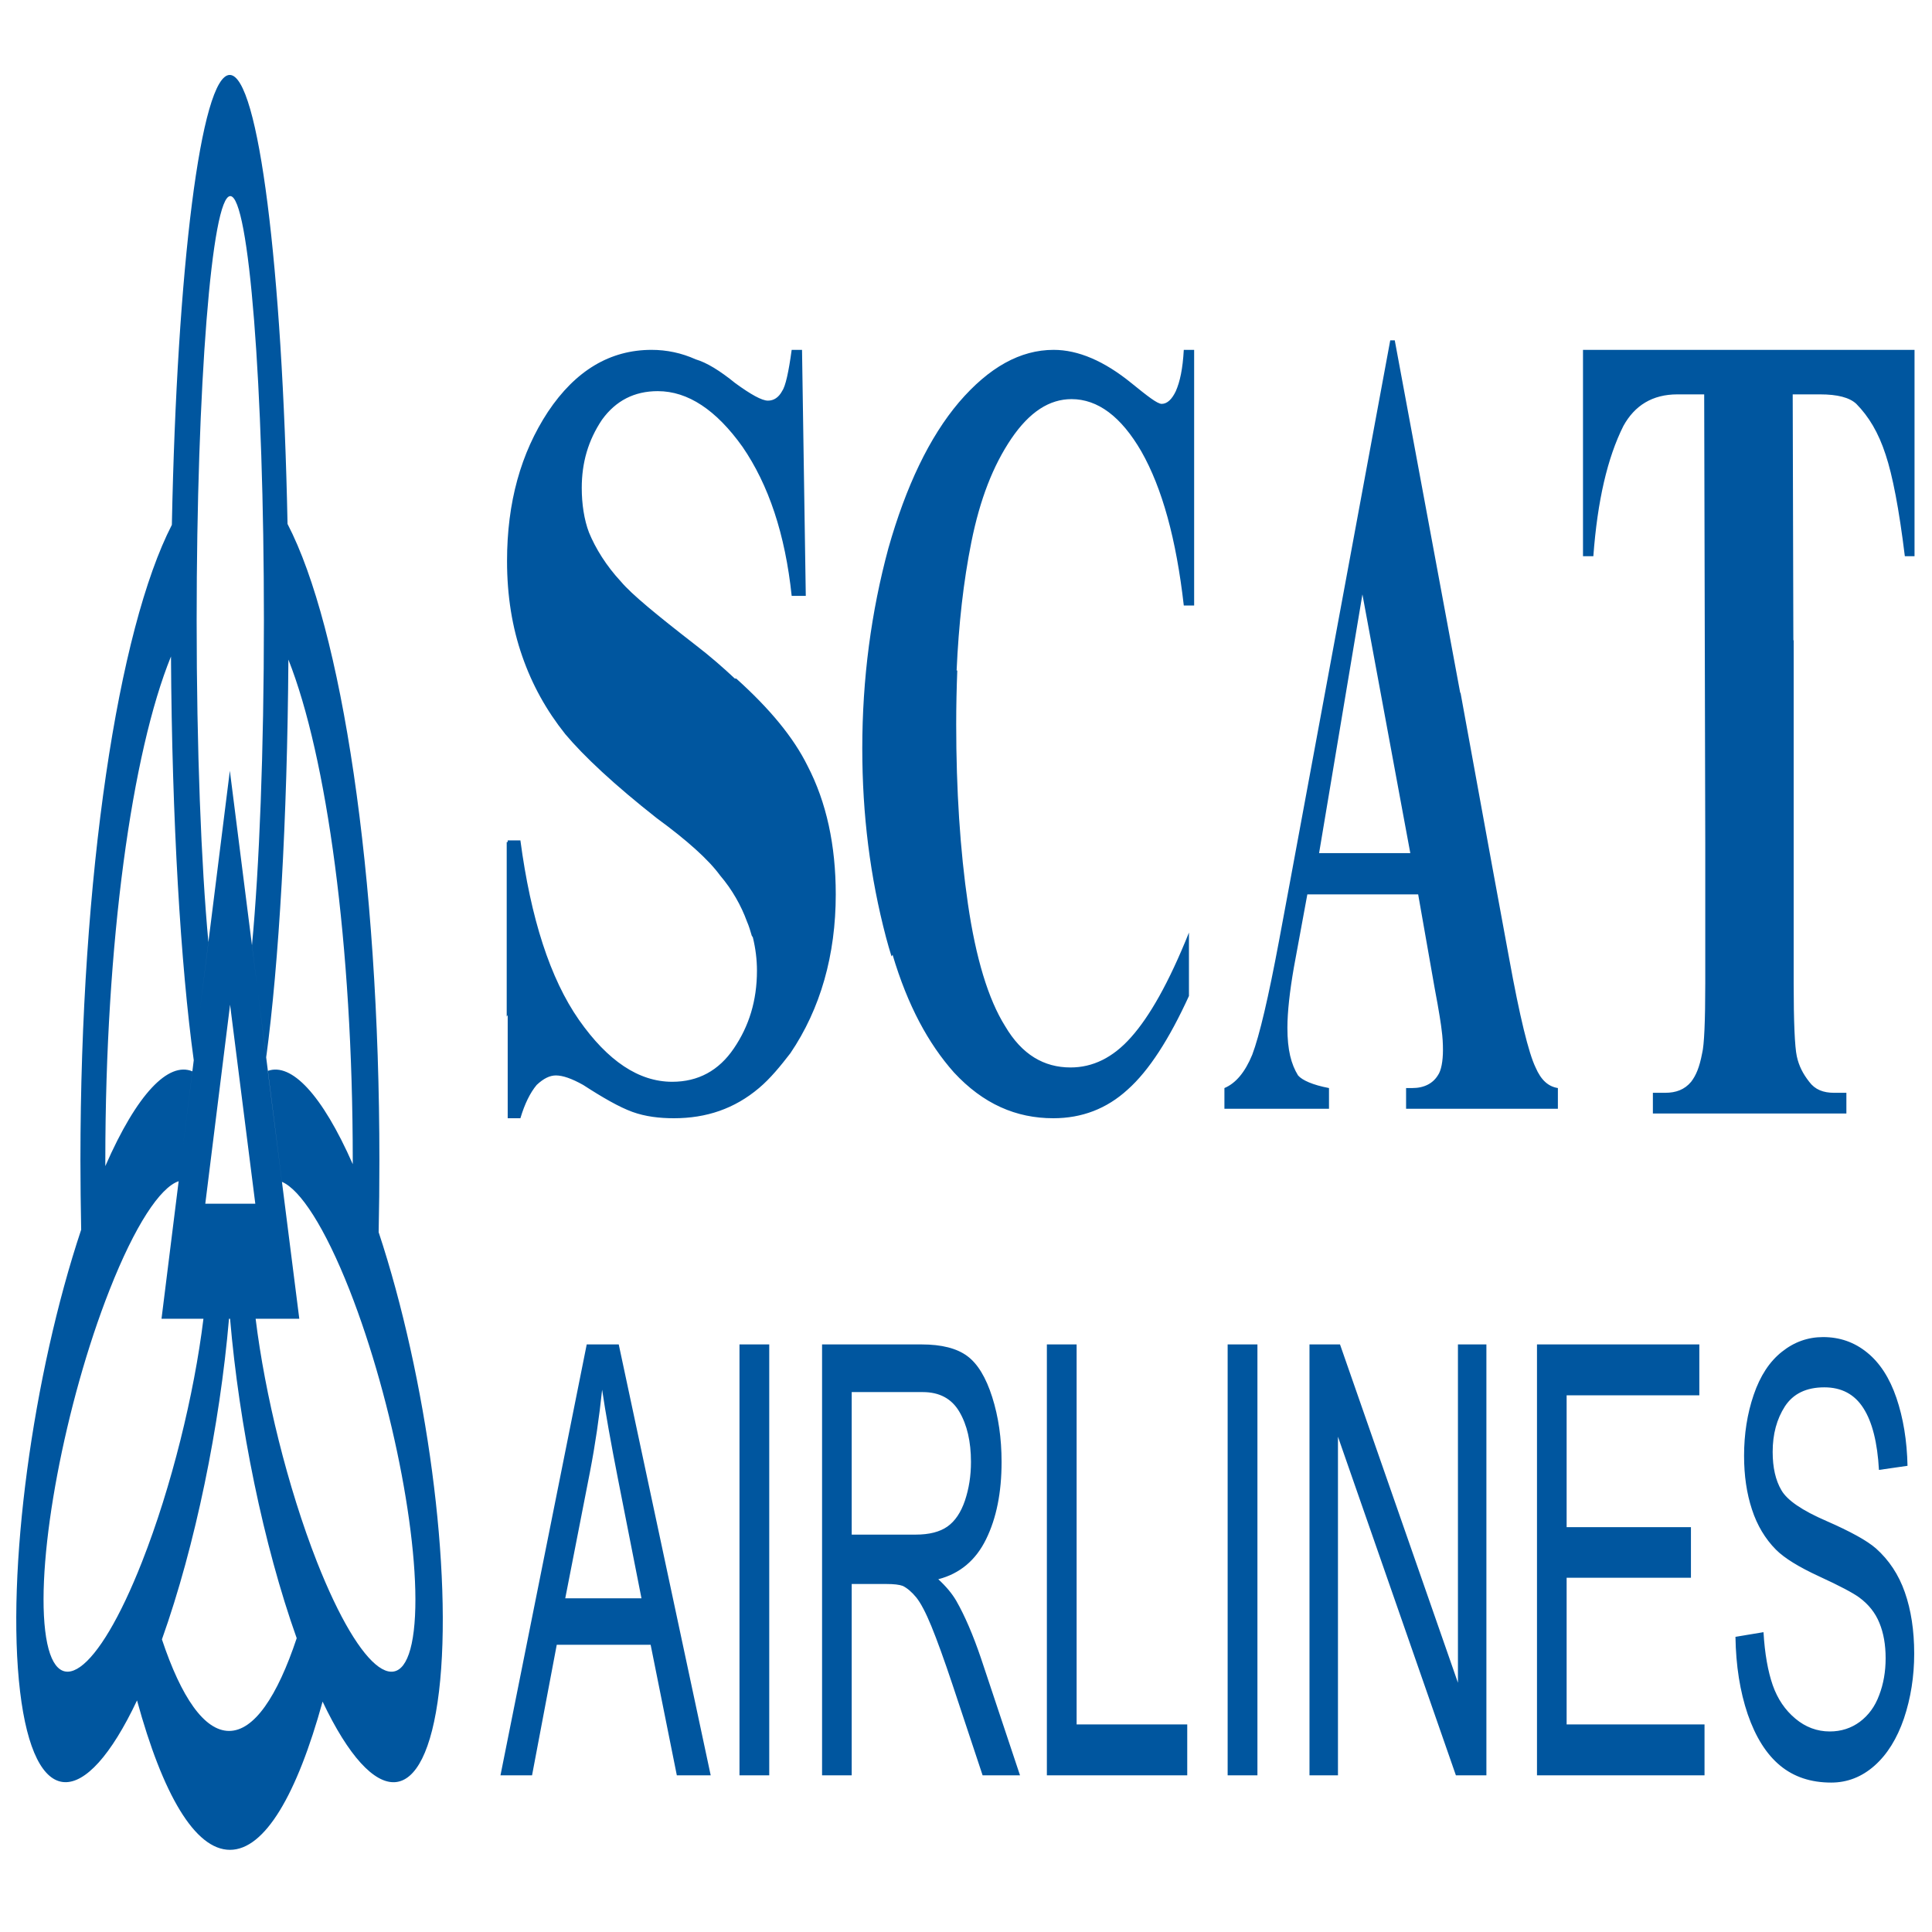 <svg xmlns="http://www.w3.org/2000/svg" version="1.1" width="70px" height="70px" viewBox="0 0 70 70"><g id="surface1"><path d="M 50.746 29.012 L 49.363 21.535 L 47.793 30.91 L 51.098 30.91 Z M 62.879 59.305 L 63.895 59.137 C 63.941 59.918 64.055 60.555 64.23 61.059 C 64.406 61.559 64.68 61.961 65.051 62.27 C 65.418 62.578 65.836 62.734 66.297 62.734 C 66.707 62.734 67.07 62.617 67.387 62.383 C 67.699 62.148 67.934 61.832 68.086 61.418 C 68.242 61.012 68.32 60.566 68.32 60.082 C 68.32 59.594 68.246 59.168 68.094 58.801 C 67.945 58.434 67.703 58.129 67.363 57.879 C 67.145 57.719 66.664 57.461 65.914 57.117 C 65.168 56.773 64.645 56.449 64.344 56.145 C 63.957 55.754 63.664 55.266 63.477 54.691 C 63.285 54.109 63.191 53.465 63.191 52.746 C 63.191 51.961 63.305 51.223 63.539 50.539 C 63.773 49.852 64.113 49.332 64.562 48.977 C 65.008 48.621 65.504 48.445 66.055 48.445 C 66.656 48.445 67.188 48.629 67.648 49.004 C 68.109 49.375 68.465 49.926 68.711 50.648 C 68.957 51.371 69.094 52.195 69.113 53.109 L 68.078 53.258 C 68.023 52.27 67.836 51.523 67.516 51.023 C 67.195 50.516 66.723 50.266 66.098 50.266 C 65.445 50.266 64.973 50.496 64.672 50.953 C 64.375 51.414 64.227 51.961 64.227 52.605 C 64.227 53.172 64.332 53.633 64.543 53.992 C 64.75 54.355 65.293 54.727 66.168 55.105 C 67.043 55.488 67.641 55.816 67.969 56.102 C 68.441 56.523 68.793 57.051 69.016 57.691 C 69.242 58.336 69.355 59.078 69.355 59.914 C 69.355 60.742 69.23 61.527 68.984 62.262 C 68.734 62.992 68.379 63.566 67.914 63.977 C 67.453 64.383 66.93 64.586 66.348 64.586 C 65.613 64.586 64.996 64.383 64.496 63.969 C 64 63.559 63.609 62.938 63.324 62.113 C 63.043 61.285 62.895 60.348 62.879 59.305 M 55.688 64.324 L 55.688 48.711 L 61.57 48.711 L 61.57 50.555 L 56.762 50.555 L 56.762 55.332 L 61.266 55.332 L 61.266 57.164 L 56.762 57.164 L 56.762 62.48 L 61.758 62.48 L 61.758 64.324 Z M 47.445 64.324 L 47.445 48.711 L 48.551 48.711 L 52.824 60.969 L 52.824 48.711 L 53.855 48.711 L 53.855 64.324 L 52.75 64.324 L 48.477 52.055 L 48.477 64.324 Z M 44.48 48.711 L 45.559 48.711 L 45.559 64.324 L 44.48 64.324 Z M 37.93 64.324 L 37.93 48.711 L 39.008 48.711 L 39.008 62.48 L 43.016 62.48 L 43.016 64.324 Z M 30.859 55.602 L 33.176 55.602 C 33.668 55.602 34.051 55.504 34.328 55.309 C 34.605 55.113 34.816 54.797 34.961 54.371 C 35.105 53.941 35.18 53.477 35.18 52.969 C 35.18 52.23 35.039 51.625 34.758 51.148 C 34.48 50.676 34.039 50.438 33.434 50.438 L 30.859 50.438 Z M 29.785 64.324 L 29.785 48.711 L 33.391 48.711 C 34.117 48.711 34.668 48.852 35.047 49.133 C 35.422 49.41 35.723 49.906 35.949 50.617 C 36.176 51.328 36.289 52.113 36.289 52.969 C 36.289 54.078 36.102 55.008 35.727 55.77 C 35.355 56.531 34.777 57.016 33.996 57.219 C 34.281 57.48 34.496 57.742 34.645 57.996 C 34.961 58.547 35.258 59.246 35.539 60.07 L 36.957 64.324 L 35.602 64.324 L 34.523 61.074 C 34.211 60.137 33.949 59.418 33.746 58.922 C 33.543 58.426 33.359 58.078 33.199 57.879 C 33.039 57.684 32.875 57.543 32.711 57.461 C 32.586 57.414 32.387 57.391 32.109 57.391 L 30.859 57.391 L 30.859 64.324 Z M 26.793 48.711 L 27.871 48.711 L 27.871 64.324 L 26.793 64.324 Z M 20.48 57.91 L 23.242 57.91 L 22.391 53.59 C 22.133 52.273 21.941 51.195 21.816 50.352 C 21.711 51.352 21.566 52.344 21.375 53.332 Z M 8.336 36.402 L 7.438 43.613 L 9.25 43.613 Z M 6.473 42.797 C 5.801 43.023 4.891 44.395 3.969 46.738 C 2.355 50.836 1.312 56.363 1.637 59.082 C 1.961 61.801 3.535 60.684 5.145 56.59 C 6.215 53.871 7.035 50.52 7.371 47.781 L 5.852 47.781 Z M 3.816 42.25 C 4.965 39.621 6.105 38.457 6.969 38.816 L 6.59 41.84 L 7.02 38.414 C 6.547 34.98 6.23 29.73 6.195 23.785 C 4.781 27.262 3.816 34.133 3.816 42.039 Z M 10.75 59.355 C 9.539 55.953 8.664 51.629 8.336 47.781 L 8.297 47.781 C 7.965 51.645 7.082 55.988 5.867 59.398 C 6.566 61.496 7.402 62.715 8.301 62.715 C 9.203 62.715 10.043 61.477 10.75 59.355 M 10.449 23.898 C 10.41 29.738 10.105 34.898 9.645 38.309 L 9.129 34.254 C 9.395 31.434 9.562 27.207 9.562 22.48 C 9.562 13.992 9.02 7.105 8.344 7.105 C 7.672 7.105 7.125 13.992 7.125 22.48 C 7.125 27.145 7.289 31.32 7.551 34.141 L 7.238 36.633 L 8.328 27.926 L 10.844 47.781 L 9.262 47.781 C 9.598 50.52 10.418 53.871 11.484 56.59 C 13.098 60.684 14.668 61.801 14.992 59.086 C 15.316 56.363 14.273 50.836 12.664 46.738 C 11.766 44.461 10.879 43.102 10.215 42.82 L 9.703 38.801 C 10.555 38.496 11.664 39.645 12.781 42.18 L 12.781 42.039 C 12.781 34.219 11.84 27.41 10.449 23.898 M 8.324 2.715 C 9.367 2.715 10.234 9.727 10.418 18.984 C 12.375 22.754 13.746 31.66 13.746 42.039 C 13.746 42.918 13.738 43.789 13.719 44.645 C 15.457 49.891 16.418 56.984 15.906 61.285 C 15.391 65.59 13.574 65.621 11.688 61.652 C 10.762 65.012 9.598 67.023 8.332 67.023 C 7.059 67.023 5.891 65 4.965 61.609 C 3.07 65.621 1.242 65.602 0.727 61.285 C 0.211 56.957 1.188 49.812 2.941 44.555 C 2.926 43.73 2.914 42.887 2.914 42.039 C 2.914 31.688 4.281 22.805 6.227 19.016 C 6.41 9.738 7.281 2.715 8.324 2.715 M 18.133 64.324 L 21.258 48.711 L 22.418 48.711 L 25.75 64.324 L 24.523 64.324 L 23.574 59.594 L 20.172 59.594 L 19.277 64.324 Z M 69.367 12.676 L 69.367 20.152 L 69.016 20.152 C 68.805 18.43 68.57 17.223 68.32 16.473 C 68.059 15.668 67.707 15.09 67.258 14.633 C 67.012 14.402 66.574 14.289 65.949 14.289 L 64.953 14.289 L 64.977 23.199 L 64.988 23.199 L 64.988 35.629 C 64.988 37.008 65.027 37.93 65.102 38.273 C 65.176 38.617 65.324 38.906 65.551 39.195 C 65.762 39.48 66.062 39.594 66.449 39.594 L 66.898 39.594 L 66.898 40.344 L 59.887 40.344 L 59.887 39.594 L 60.336 39.594 C 60.723 39.594 61.035 39.48 61.273 39.195 C 61.449 38.965 61.574 38.676 61.672 38.16 C 61.746 37.871 61.785 37.008 61.785 35.629 L 61.785 30.566 L 61.746 14.289 L 60.773 14.289 C 59.875 14.289 59.227 14.688 58.816 15.438 C 58.242 16.586 57.879 18.137 57.73 20.152 L 57.355 20.152 L 57.355 12.676 Z M 46.719 32.062 L 50.371 12.332 L 50.535 12.332 L 52.906 25.102 L 52.918 25.102 L 54.062 31.371 L 54.676 34.707 C 55.062 36.836 55.387 38.16 55.637 38.676 C 55.836 39.137 56.098 39.367 56.445 39.422 L 56.445 40.172 L 50.945 40.172 L 50.945 39.422 L 51.172 39.422 C 51.605 39.422 51.918 39.25 52.094 38.965 C 52.219 38.793 52.281 38.445 52.281 38.043 C 52.281 37.812 52.27 37.582 52.23 37.293 C 52.219 37.18 52.145 36.664 51.98 35.801 L 51.383 32.406 L 47.367 32.406 L 46.879 35.055 C 46.73 35.914 46.645 36.664 46.645 37.238 C 46.645 38.043 46.781 38.559 47.031 38.965 C 47.18 39.137 47.555 39.309 48.152 39.422 L 48.152 40.172 L 44.363 40.172 L 44.363 39.422 C 44.773 39.25 45.109 38.852 45.371 38.215 C 45.633 37.523 45.957 36.145 46.344 34.074 Z M 43.266 12.676 L 43.266 21.938 L 42.891 21.938 C 42.617 19.523 42.105 17.68 41.355 16.359 C 40.621 15.09 39.773 14.461 38.824 14.461 C 38.027 14.461 37.305 14.918 36.641 15.895 C 35.98 16.875 35.508 18.082 35.195 19.637 C 34.906 21.074 34.734 22.629 34.66 24.293 L 34.684 24.293 C 34.66 24.926 34.645 25.562 34.645 26.25 C 34.645 28.609 34.785 30.797 35.07 32.75 C 35.355 34.707 35.805 36.203 36.418 37.18 C 37.027 38.215 37.828 38.676 38.789 38.676 C 39.586 38.676 40.32 38.328 40.98 37.582 C 41.645 36.836 42.34 35.629 43.078 33.789 L 43.078 36.086 C 42.367 37.641 41.629 38.793 40.855 39.48 C 40.098 40.172 39.199 40.516 38.164 40.516 C 36.816 40.516 35.621 40 34.559 38.852 C 33.637 37.812 32.887 36.434 32.34 34.594 L 32.301 34.652 C 32.227 34.418 32.164 34.188 32.102 33.961 C 31.527 31.773 31.242 29.531 31.242 27.113 C 31.242 24.586 31.566 22.164 32.188 19.863 C 32.824 17.621 33.672 15.84 34.746 14.574 C 35.832 13.309 36.965 12.676 38.176 12.676 C 39.062 12.676 40.008 13.078 40.996 13.883 C 41.566 14.344 41.93 14.633 42.09 14.633 C 42.293 14.633 42.465 14.461 42.602 14.172 C 42.754 13.824 42.852 13.367 42.891 12.676 Z M 29.059 12.676 L 29.195 21.59 L 28.684 21.59 C 28.449 19.352 27.848 17.566 26.902 16.188 C 25.953 14.859 24.93 14.172 23.832 14.172 C 22.984 14.172 22.312 14.516 21.812 15.207 C 21.312 15.953 21.078 16.758 21.078 17.68 C 21.078 18.258 21.164 18.832 21.34 19.293 C 21.574 19.863 21.965 20.5 22.5 21.074 C 22.887 21.535 23.797 22.281 25.207 23.375 C 25.73 23.777 26.191 24.18 26.625 24.586 L 26.676 24.586 C 27.887 25.676 28.746 26.711 29.258 27.746 C 29.945 29.07 30.281 30.625 30.281 32.406 C 30.281 34.594 29.73 36.547 28.637 38.16 C 28.285 38.617 27.91 39.078 27.5 39.422 C 26.613 40.172 25.594 40.516 24.418 40.516 C 23.895 40.516 23.383 40.457 22.91 40.285 C 22.438 40.113 21.84 39.77 21.129 39.309 C 20.715 39.078 20.391 38.965 20.141 38.965 C 19.918 38.965 19.691 39.078 19.445 39.309 C 19.207 39.594 19.008 40 18.855 40.516 L 18.395 40.516 L 18.395 36.777 L 18.359 36.836 L 18.359 30.508 L 18.395 30.508 L 18.395 30.449 L 18.855 30.449 C 19.23 33.27 19.93 35.453 20.977 36.953 C 22.023 38.445 23.148 39.195 24.355 39.195 C 25.293 39.195 26.043 38.793 26.59 37.984 C 27.137 37.18 27.426 36.258 27.426 35.168 C 27.426 34.766 27.375 34.359 27.277 33.961 L 27.238 33.902 C 27.188 33.73 27.137 33.555 27.062 33.383 C 26.852 32.809 26.527 32.23 26.09 31.719 C 25.668 31.141 24.895 30.449 23.797 29.645 C 22.262 28.438 21.152 27.398 20.48 26.598 C 19.793 25.734 19.281 24.812 18.922 23.777 C 18.559 22.742 18.371 21.59 18.371 20.328 C 18.371 18.199 18.871 16.414 19.855 14.918 C 20.852 13.426 22.102 12.676 23.609 12.676 C 24.156 12.676 24.695 12.789 25.207 13.02 C 25.605 13.137 26.078 13.426 26.641 13.883 C 27.199 14.289 27.602 14.516 27.824 14.516 C 28.035 14.516 28.211 14.402 28.336 14.172 C 28.461 13.996 28.574 13.48 28.684 12.676 Z M 29.059 12.676 " style=" stroke:none;fill-rule:evenodd;fill:rgb(0%,33.725%,62.353%);fill-opacity:1;"/></g></svg>